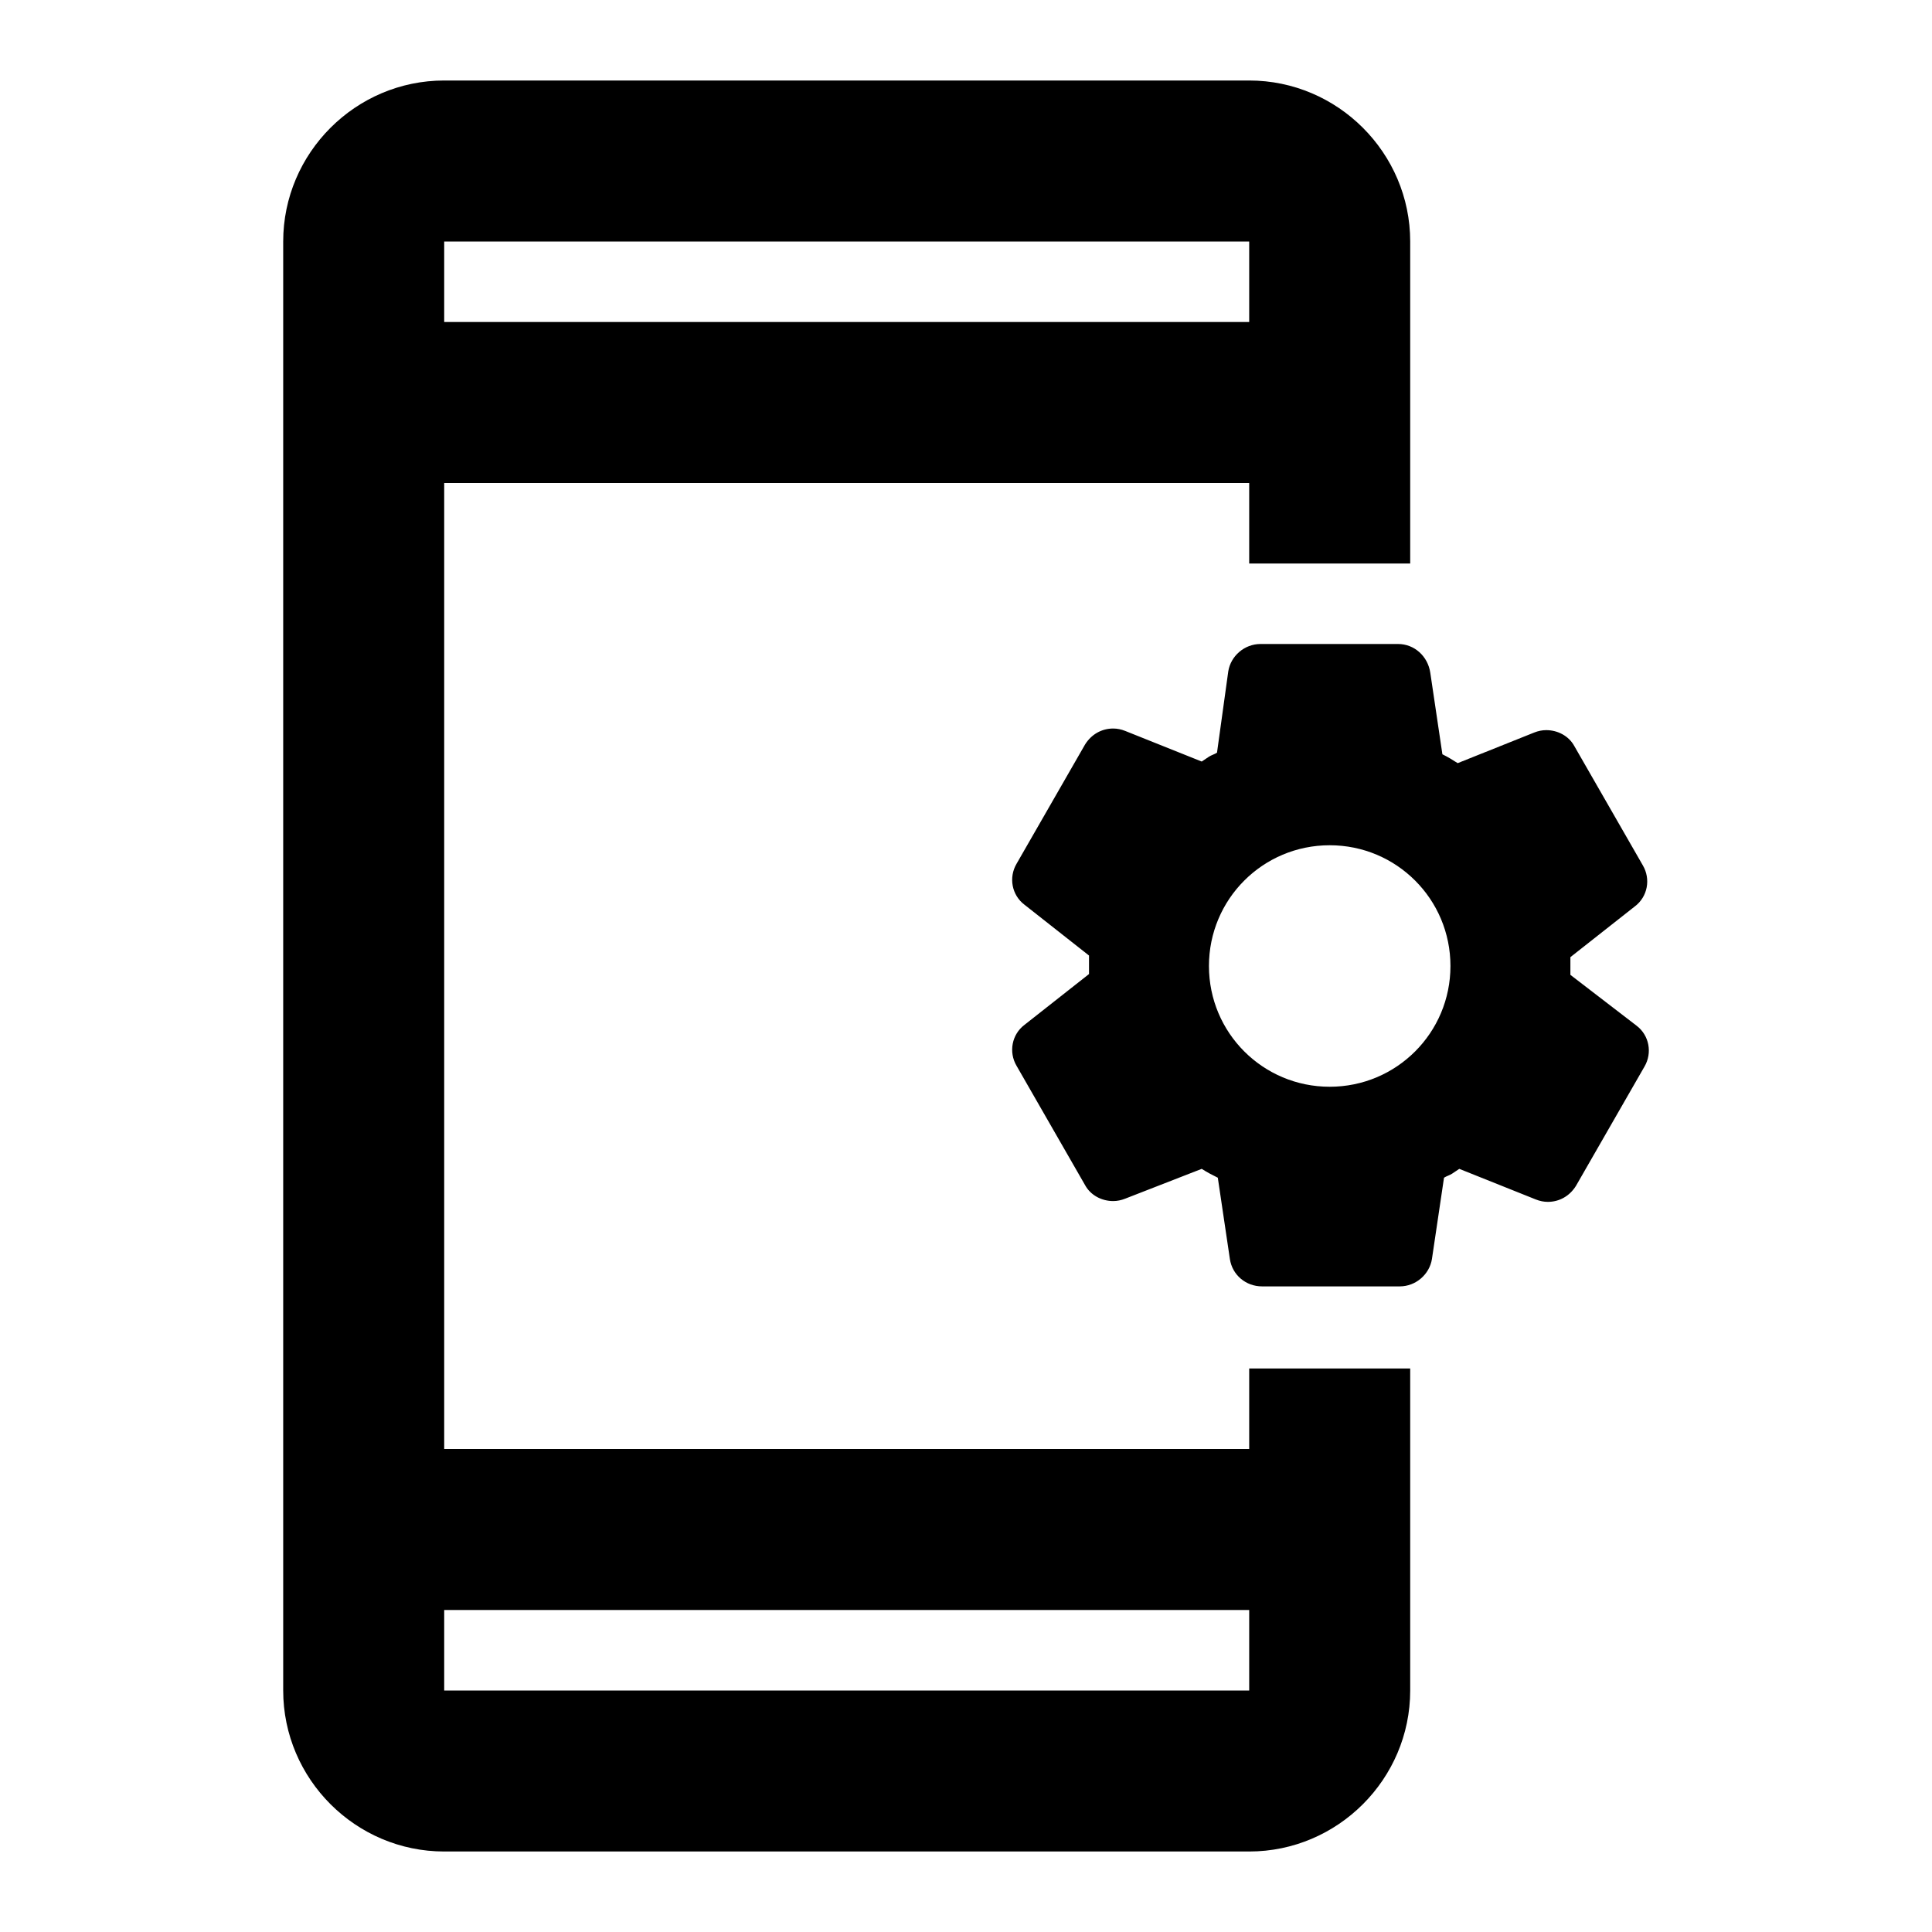 <svg width="24" height="24" viewBox="0 0 24 24" fill="none" xmlns="http://www.w3.org/2000/svg">
<path d="M20.328 12.74L19.508 12.11C19.508 12.02 19.508 11.98 19.508 11.89L20.308 11.26C20.468 11.14 20.508 10.92 20.408 10.75L19.558 9.27C19.488 9.14 19.348 9.07 19.208 9.07C19.158 9.07 19.108 9.08 19.058 9.1L18.108 9.48C18.028 9.43 17.998 9.41 17.918 9.37L17.768 8.36C17.738 8.15 17.568 8 17.368 8H15.658C15.458 8 15.288 8.15 15.258 8.34L15.118 9.35C15.088 9.37 15.048 9.38 15.018 9.4C14.988 9.42 14.958 9.44 14.928 9.46L13.978 9.08C13.928 9.06 13.878 9.05 13.828 9.05C13.688 9.05 13.558 9.12 13.478 9.25L12.628 10.73C12.528 10.9 12.568 11.12 12.728 11.24L13.528 11.87C13.528 11.96 13.528 12 13.528 12.1L12.728 12.73C12.568 12.85 12.528 13.07 12.628 13.24L13.478 14.72C13.548 14.85 13.688 14.92 13.828 14.92C13.878 14.92 13.928 14.91 13.978 14.89L14.928 14.52C15.008 14.57 15.048 14.59 15.128 14.63L15.278 15.64C15.308 15.84 15.478 15.98 15.678 15.98H17.388C17.588 15.98 17.758 15.83 17.788 15.64L17.938 14.63C17.968 14.61 18.008 14.6 18.038 14.58C18.068 14.56 18.098 14.54 18.128 14.52L19.078 14.9C19.128 14.92 19.178 14.93 19.228 14.93C19.368 14.93 19.498 14.86 19.578 14.73L20.428 13.25C20.528 13.08 20.488 12.86 20.328 12.74ZM16.518 13.5C15.688 13.5 15.018 12.83 15.018 12C15.018 11.17 15.688 10.5 16.518 10.5C17.348 10.5 18.018 11.17 18.018 12C18.018 12.83 17.348 13.5 16.518 13.5ZM15.518 18H5.518V6H15.518V7H17.518V3C17.518 1.9 16.618 1 15.518 1H5.518C4.418 1 3.518 1.9 3.518 3V21C3.518 22.1 4.418 23 5.518 23H15.518C16.618 23 17.518 22.1 17.518 21V17H15.518V18ZM5.518 3H15.518V4H5.518V3ZM15.518 21H5.518V20H15.518V21Z" fill="black"/>
</svg>
